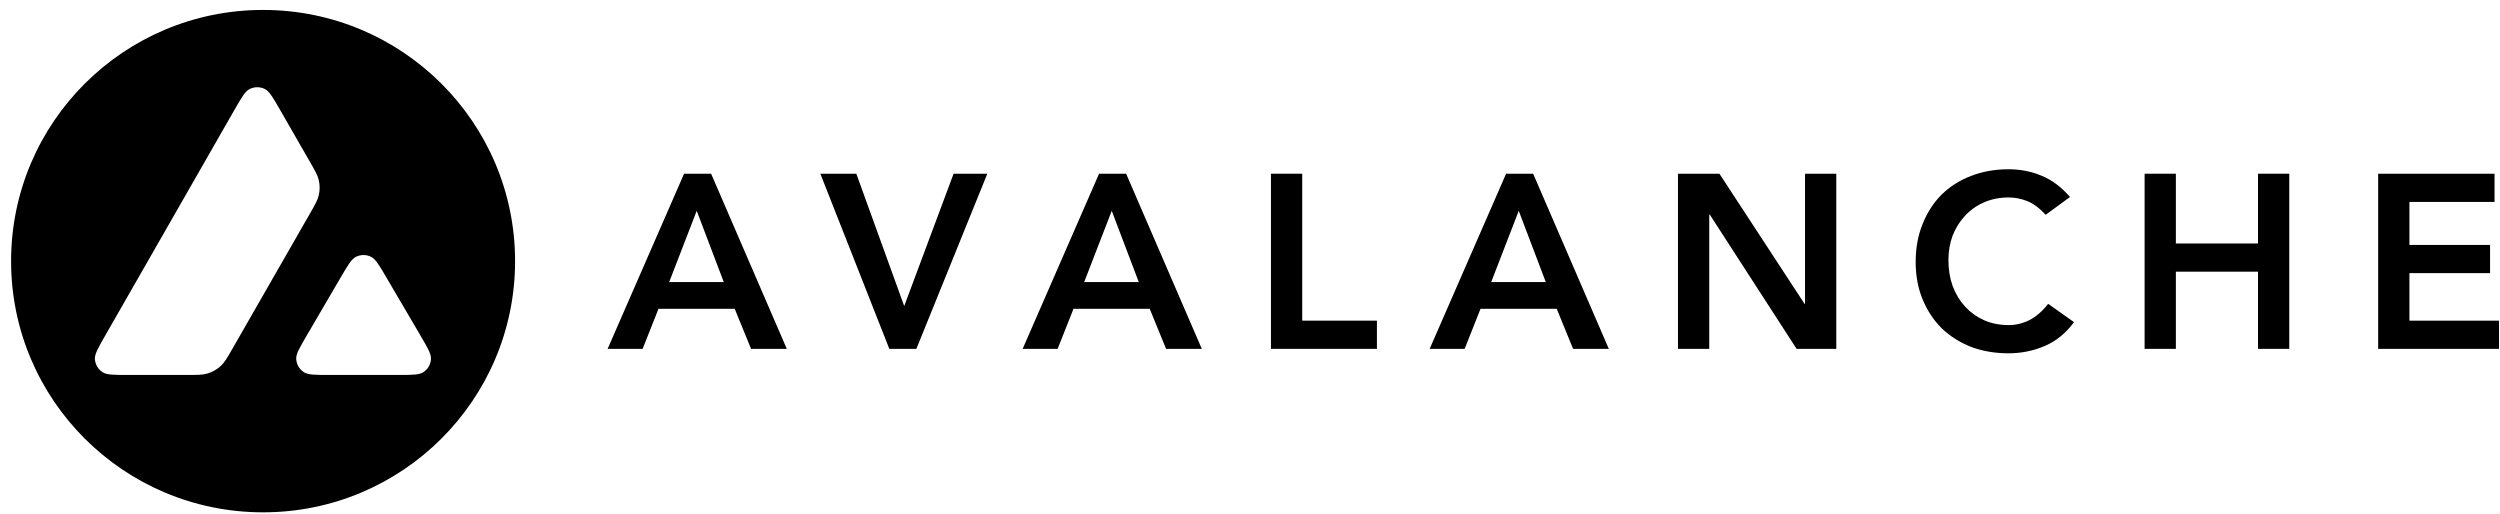 <svg width="209" height="43" viewBox="0 0 209 43" fill="none" xmlns="http://www.w3.org/2000/svg">
  <g clip-path="url(#clip0_497_2546)">
  <path d="M57.188 14.523H59.449L65.776 29.164H62.789L61.42 25.814H55.051L53.724 29.164H50.798L57.188 14.523ZM60.507 23.58L58.246 17.625L55.943 23.58H60.507Z" fill="black"/>
  <path d="M68.58 14.523H71.588L75.592 25.586L79.72 14.523H82.541L76.608 29.164H74.347L68.58 14.523Z" fill="black"/>
  <path d="M91.882 14.523H94.144L100.471 29.164H97.484L96.115 25.814H89.746L88.418 29.164H85.493L91.882 14.523ZM95.202 23.58L92.941 17.625L90.638 23.58H95.202Z" fill="black"/>
  <path d="M106.252 14.523H108.866V26.806H115.11V29.164H106.252V14.523Z" fill="black"/>
  <path d="M125.909 14.523H128.171L134.497 29.164H131.51L130.141 25.814H123.772L122.445 29.164H119.52L125.909 14.523ZM129.228 23.58L126.967 17.625L124.664 23.58H129.228Z" fill="black"/>
  <path d="M140.279 14.523H143.743L150.858 25.4H150.9V14.523H153.513V29.164H150.195L142.934 17.935H142.893V29.164H140.279V14.523Z" fill="black"/>
  <path d="M171.02 17.956C170.481 17.377 169.955 16.991 169.444 16.798C168.946 16.605 168.441 16.508 167.93 16.508C167.169 16.508 166.477 16.646 165.855 16.922C165.246 17.184 164.721 17.556 164.278 18.038C163.836 18.507 163.49 19.059 163.241 19.693C163.006 20.327 162.888 21.009 162.888 21.74C162.888 22.526 163.006 23.25 163.241 23.911C163.49 24.573 163.836 25.145 164.278 25.628C164.721 26.11 165.246 26.489 165.855 26.765C166.477 27.041 167.169 27.178 167.93 27.178C168.524 27.178 169.098 27.041 169.651 26.765C170.218 26.475 170.743 26.02 171.228 25.4L173.385 26.93C172.721 27.84 171.912 28.502 170.958 28.916C170.004 29.329 168.987 29.536 167.909 29.536C166.774 29.536 165.73 29.357 164.776 28.998C163.836 28.626 163.02 28.109 162.328 27.447C161.65 26.772 161.118 25.965 160.731 25.028C160.343 24.09 160.15 23.05 160.15 21.905C160.15 20.734 160.343 19.672 160.731 18.721C161.118 17.756 161.65 16.936 162.328 16.26C163.02 15.585 163.836 15.068 164.776 14.709C165.73 14.337 166.774 14.151 167.909 14.151C168.904 14.151 169.824 14.33 170.668 14.689C171.525 15.033 172.32 15.626 173.053 16.467L171.02 17.956Z" fill="black"/>
  <path d="M179.289 14.523H181.902V20.355H188.769V14.523H191.383V29.164H188.769V22.712H181.902V29.164H179.289V14.523Z" fill="black"/>
  <path d="M198.814 14.523H208.543V16.881H201.428V20.479H208.17V22.836H201.428V26.806H208.917V29.164H198.814V14.523Z" fill="black"/>
  <path fill-rule="evenodd" clip-rule="evenodd" d="M21.994 42.831C33.629 42.831 43.061 33.429 43.061 21.831C43.061 10.233 33.629 0.831 21.994 0.831C10.359 0.831 0.927 10.233 0.927 21.831C0.927 33.429 10.359 42.831 21.994 42.831ZM15.629 31.345H10.687C9.515 31.345 8.929 31.345 8.578 31.118C8.199 30.874 7.96 30.464 7.934 30.015C7.911 29.599 8.201 29.092 8.781 28.079L8.782 28.078L19.602 9.182C20.191 8.154 20.485 7.639 20.86 7.448C21.265 7.241 21.745 7.241 22.15 7.447C22.525 7.638 22.82 8.152 23.411 9.179L25.906 13.523L25.906 13.523C26.336 14.27 26.55 14.644 26.645 15.038C26.747 15.467 26.748 15.914 26.645 16.343C26.551 16.738 26.337 17.111 25.908 17.859L19.438 29.143C19.003 29.901 18.785 30.28 18.487 30.564C18.163 30.873 17.769 31.1 17.34 31.227C16.945 31.345 16.506 31.345 15.629 31.345ZM33.261 31.345H27.531C26.349 31.345 25.757 31.345 25.405 31.116C25.025 30.87 24.787 30.457 24.764 30.005C24.743 29.588 25.041 29.079 25.636 28.061L28.496 23.17C29.084 22.165 29.377 21.663 29.749 21.474C30.151 21.271 30.627 21.271 31.029 21.473C31.401 21.661 31.696 22.163 32.285 23.167L32.285 23.167L35.154 28.058C35.752 29.077 36.05 29.586 36.03 30.004C36.008 30.456 35.77 30.869 35.389 31.116C35.037 31.345 34.445 31.345 33.261 31.345Z" fill="black"/>
  </g>
  <defs>
  <clipPath id="clip0_497_2546">
  <rect width="208" height="42" fill="white" transform="translate(0.917 0.831)"/>
  </clipPath>
  </defs>
</svg>
